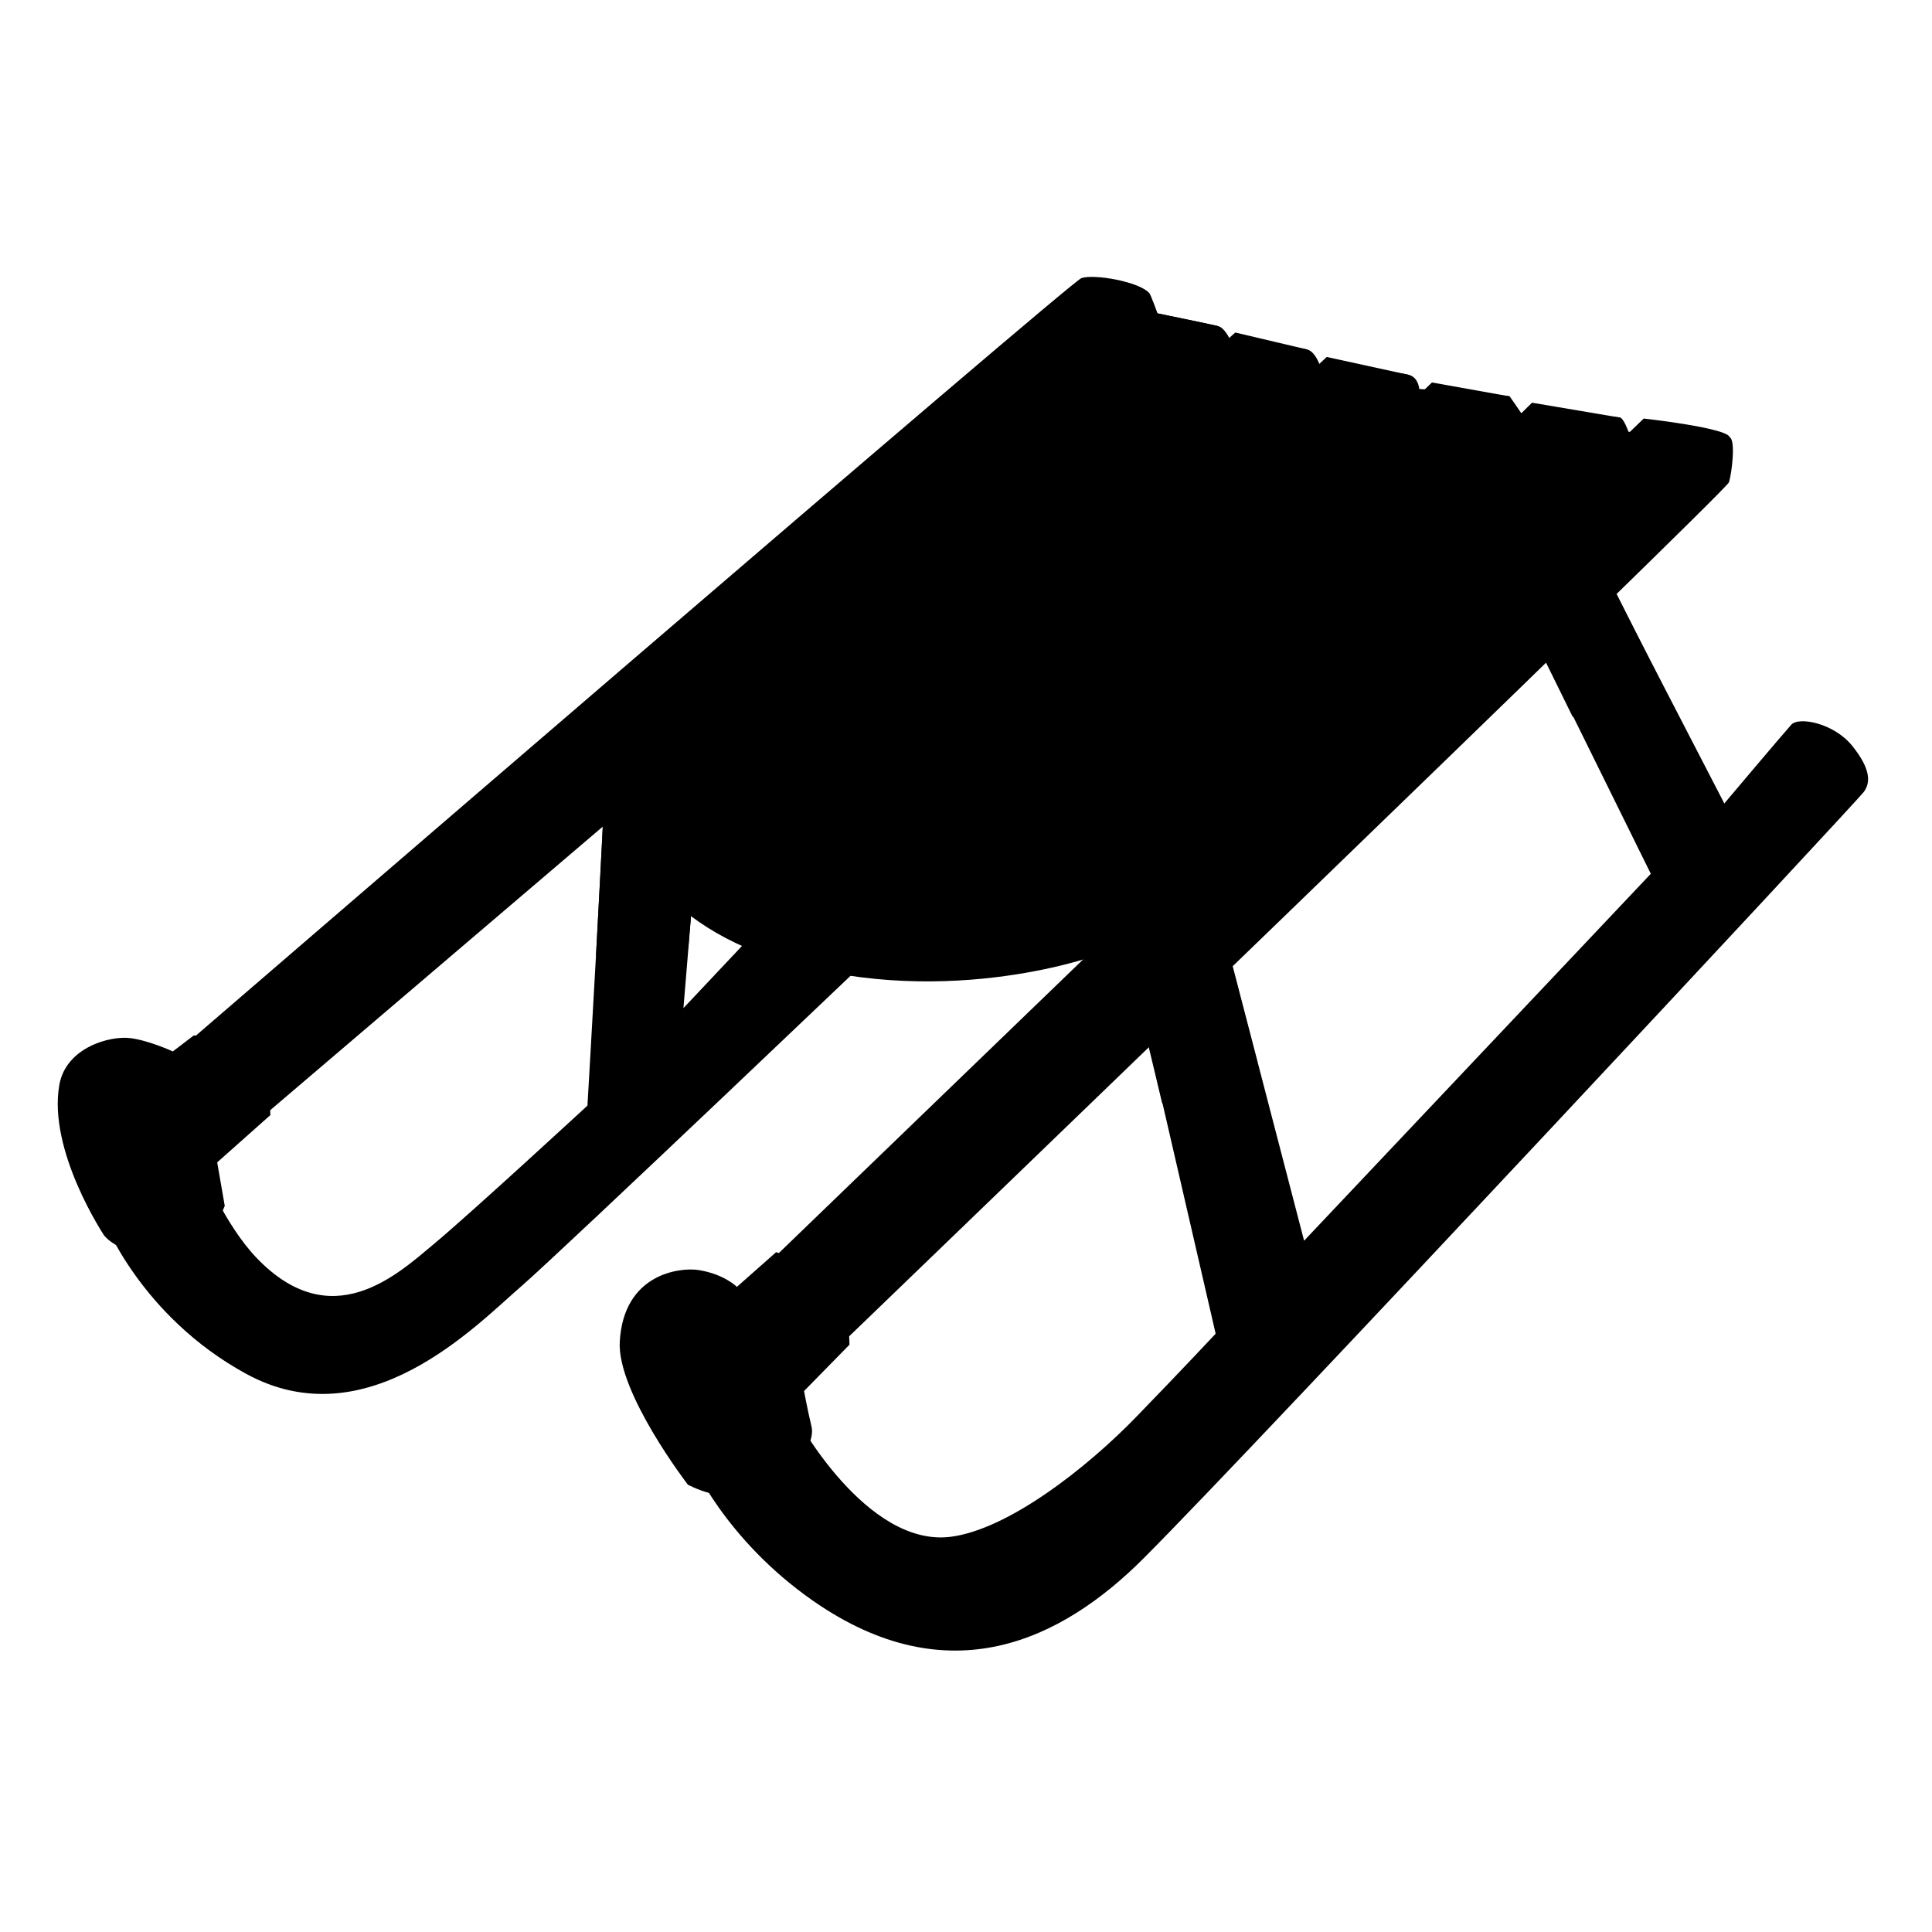 <svg width="128" height="128" viewBox="0 0 128 128" fill="none" xmlns="http://www.w3.org/2000/svg">
<path d="M40.03 51.95C40.13 52.56 38.92 73.25 38.92 73.25C38.92 73.25 31.15 80.42 28.72 82.44C26.3 84.46 21.96 88.5 17.01 83.35C14.87 81.12 13.38 77.39 13.38 77.39L6.82 80.72C6.82 80.72 9.25 87.17 16.31 91.02C24.33 95.4 31.56 87.79 34.48 85.27C37.19 82.93 59.72 61.44 59.72 61.44L50.13 61.64L45.28 66.79L46.39 53.36L40.03 51.95Z" fill="#DB0D2A" style="fill:#DB0D2A;fill:color(display-p3 0.859 0.051 0.165);fill-opacity:1;"/>
<path d="M40.08 52.04L39.49 63.27C39.49 63.27 40.48 64.53 42.53 64.51C44.88 64.49 45.6 62.8 45.6 62.8L46.39 53.37L40.08 52.04Z" fill="#AF0A1B" style="fill:#AF0A1B;fill:color(display-p3 0.686 0.039 0.106);fill-opacity:1;"/>
<path d="M106.9 39.03C107.1 39.43 114.24 53.23 114.24 53.23C114.24 53.23 118.18 48.56 118.68 48.01C119.18 47.46 121.51 47.91 122.72 49.42C123.93 50.93 123.95 51.83 123.48 52.47C123.01 53.11 83.54 95.46 75.78 103.23C70.33 108.69 62.86 112.32 53.87 106.06C47.96 101.94 45.79 96.77 45.79 96.77L52.76 93.94C52.76 93.94 57.37 102.5 62.96 101.82C66.75 101.35 71.96 97.31 75.33 93.82C78.49 90.56 80.54 88.36 80.54 88.36L74.98 64.26L80.64 60.06L86.4 82.2L109.37 57.89L100.29 39.5L106.9 39.03Z" fill="#DB0D2A" style="fill:#DB0D2A;fill:color(display-p3 0.859 0.051 0.165);fill-opacity:1;"/>
<path d="M75.78 68.01L76.99 73.06C76.99 73.06 78.29 74.93 81.03 73.97C83.56 73.08 83.27 70.24 83.27 70.24L81.03 61.65L75.78 68.01Z" fill="#AF0A1B" style="fill:#AF0A1B;fill:color(display-p3 0.686 0.039 0.106);fill-opacity:1;"/>
<path d="M101.92 42.87L104.19 47.48C104.19 47.48 106.2 48.31 107.89 47.28C109.92 46.04 109.69 44.49 109.69 44.49L106.35 37.85L101.92 42.87Z" fill="#AF0A1B" style="fill:#AF0A1B;fill:color(display-p3 0.686 0.039 0.106);fill-opacity:1;"/>
<path d="M14.59 71.24L17.53 73.87L40.74 54.08C40.74 54.08 42.58 60.55 50.93 63.36C62.04 67.1 72.45 63.35 72.45 63.35L76.27 61.94L51.65 86.68L56.19 88.6C56.19 88.6 114.36 32.57 114.55 31.95C114.74 31.33 115 29.17 114.6 28.97C114.58 28.96 108.85 28.76 108.85 28.76L107.89 28.6C107.89 28.6 107.58 27.72 107.33 27.66C106.73 27.53 100.82 27.42 100.82 27.42C100.82 27.42 100.03 26.26 100.02 26.26C99.38 26.12 94.03 25.77 94.03 25.77C94.03 25.77 93.98 25.04 93.39 24.85C92.69 24.62 87.42 24.14 87.42 24.14C87.42 24.14 87.12 23.29 86.62 23.16C85.7 22.93 81.49 22.48 81.49 22.48C81.49 22.48 81.11 21.69 80.71 21.61C80.03 21.47 76.69 20.76 76.69 20.76C76.69 20.76 76.22 19.48 76.17 19.47C75.26 19.35 29.94 57 29.94 57L14.59 71.24Z" fill="#AF0A1B" style="fill:#AF0A1B;fill:color(display-p3 0.686 0.039 0.106);fill-opacity:1;"/>
<path d="M12.98 68.61C12.98 68.61 70.83 18.73 71.64 18.43C72.45 18.13 75.54 18.66 76.17 19.45C76.65 20.06 14.9 72.34 14.9 72.34L12.98 68.61Z" fill="#DB0D2A" style="fill:#DB0D2A;fill:color(display-p3 0.859 0.051 0.165);fill-opacity:1;"/>
<path d="M41.55 51.35L76.68 20.76C76.68 20.76 80.69 21.57 80.71 21.61C80.84 21.87 43.3 55.22 43.3 55.22C43.3 55.22 42.37 54.14 42.01 53.08C41.75 52.32 41.55 51.35 41.55 51.35Z" fill="#DB0D2A" style="fill:#DB0D2A;fill:color(display-p3 0.859 0.051 0.165);fill-opacity:1;"/>
<path d="M43.86 56.13L81.84 22.03L86.63 23.16L47.81 59.51C47.81 59.51 46.75 58.95 45.56 57.89C44.37 56.83 43.86 56.13 43.86 56.13Z" fill="#DB0D2A" style="fill:#DB0D2A;fill:color(display-p3 0.859 0.051 0.165);fill-opacity:1;"/>
<path d="M48.97 60L87.9 23.65L93.4 24.85L55.28 61.91C55.28 61.91 52.95 61.62 51.62 61.2C50.27 60.78 48.97 60 48.97 60Z" fill="#DB0D2A" style="fill:#DB0D2A;fill:color(display-p3 0.859 0.051 0.165);fill-opacity:1;"/>
<path d="M56.73 62.14L94.87 25.34L100.01 26.26L63.59 62.4C63.59 62.4 61.83 62.61 59.79 62.47C58.36 62.37 56.73 62.14 56.73 62.14Z" fill="#DB0D2A" style="fill:#DB0D2A;fill:color(display-p3 0.859 0.051 0.165);fill-opacity:1;"/>
<path d="M65.42 62.26L101.5 26.68L107.35 27.67L74.02 60.13C74.02 60.13 72.45 60.95 70.12 61.45C67.39 62.04 65.42 62.26 65.42 62.26Z" fill="#DB0D2A" style="fill:#DB0D2A;fill:color(display-p3 0.859 0.051 0.165);fill-opacity:1;"/>
<path d="M108.9 27.73L50.25 84.32L54.94 85.95C54.94 85.95 114.78 29.6 114.6 28.97C114.43 28.34 108.9 27.73 108.9 27.73Z" fill="#DB0D2A" style="fill:#DB0D2A;fill:color(display-p3 0.859 0.051 0.165);fill-opacity:1;"/>
<path d="M6.91 81.87C7.97 83.06 10.09 83.29 11.75 82.78C14.19 82.03 14.89 79.89 14.89 79.89L14.39 77.01L17.91 73.88C17.91 73.88 17.91 71.17 16.91 70.05C15.7 68.7 12.84 68.6 12.84 68.6L11.45 69.66C11.45 69.66 9.89 68.94 8.65 68.78C7.32 68.6 4.37 69.38 3.93 71.88C3.16 76.26 6.91 81.87 6.91 81.87Z" fill="#5E6268" style="fill:#5E6268;fill:color(display-p3 0.369 0.384 0.408);fill-opacity:1;"/>
<path d="M7.42 78.14C9.17 78.39 7.73 75.13 8.61 74.13C9.49 73.13 10.64 72.55 10.33 71.42C10.02 70.29 6.42 69.74 5.67 71.87C4.92 74 6.1 77.95 7.42 78.14Z" fill="#9B9B9B" style="fill:#9B9B9B;fill:color(display-p3 0.608 0.608 0.608);fill-opacity:1;"/>
<path d="M48.82 85.26L51.42 82.96C51.42 82.96 54.78 84.02 55.53 85.46C56.28 86.9 56.28 89.09 56.28 89.09L53.27 92.16C53.27 92.16 53.48 93.31 53.77 94.54C54.02 95.58 52.64 98.11 50.33 98.92C48.01 99.73 45.57 98.36 45.57 98.36C45.57 98.36 40.88 92.26 41.06 88.9C41.31 84.39 45.02 83.96 46.26 84.14C47.99 84.41 48.82 85.26 48.82 85.26Z" fill="#5E6268" style="fill:#5E6268;fill:color(display-p3 0.369 0.384 0.408);fill-opacity:1;"/>
<path d="M47.38 86.9C48.38 88.4 45.81 89.28 45.56 90.41C45.31 91.54 46.12 93.6 45.12 94.1C44.12 94.6 42.52 91.52 42.8 89.22C43.13 86.65 46.45 85.5 47.38 86.9Z" fill="#9A9A9B" style="fill:#9A9A9B;fill:color(display-p3 0.604 0.604 0.608);fill-opacity:1;"/>
</svg>
